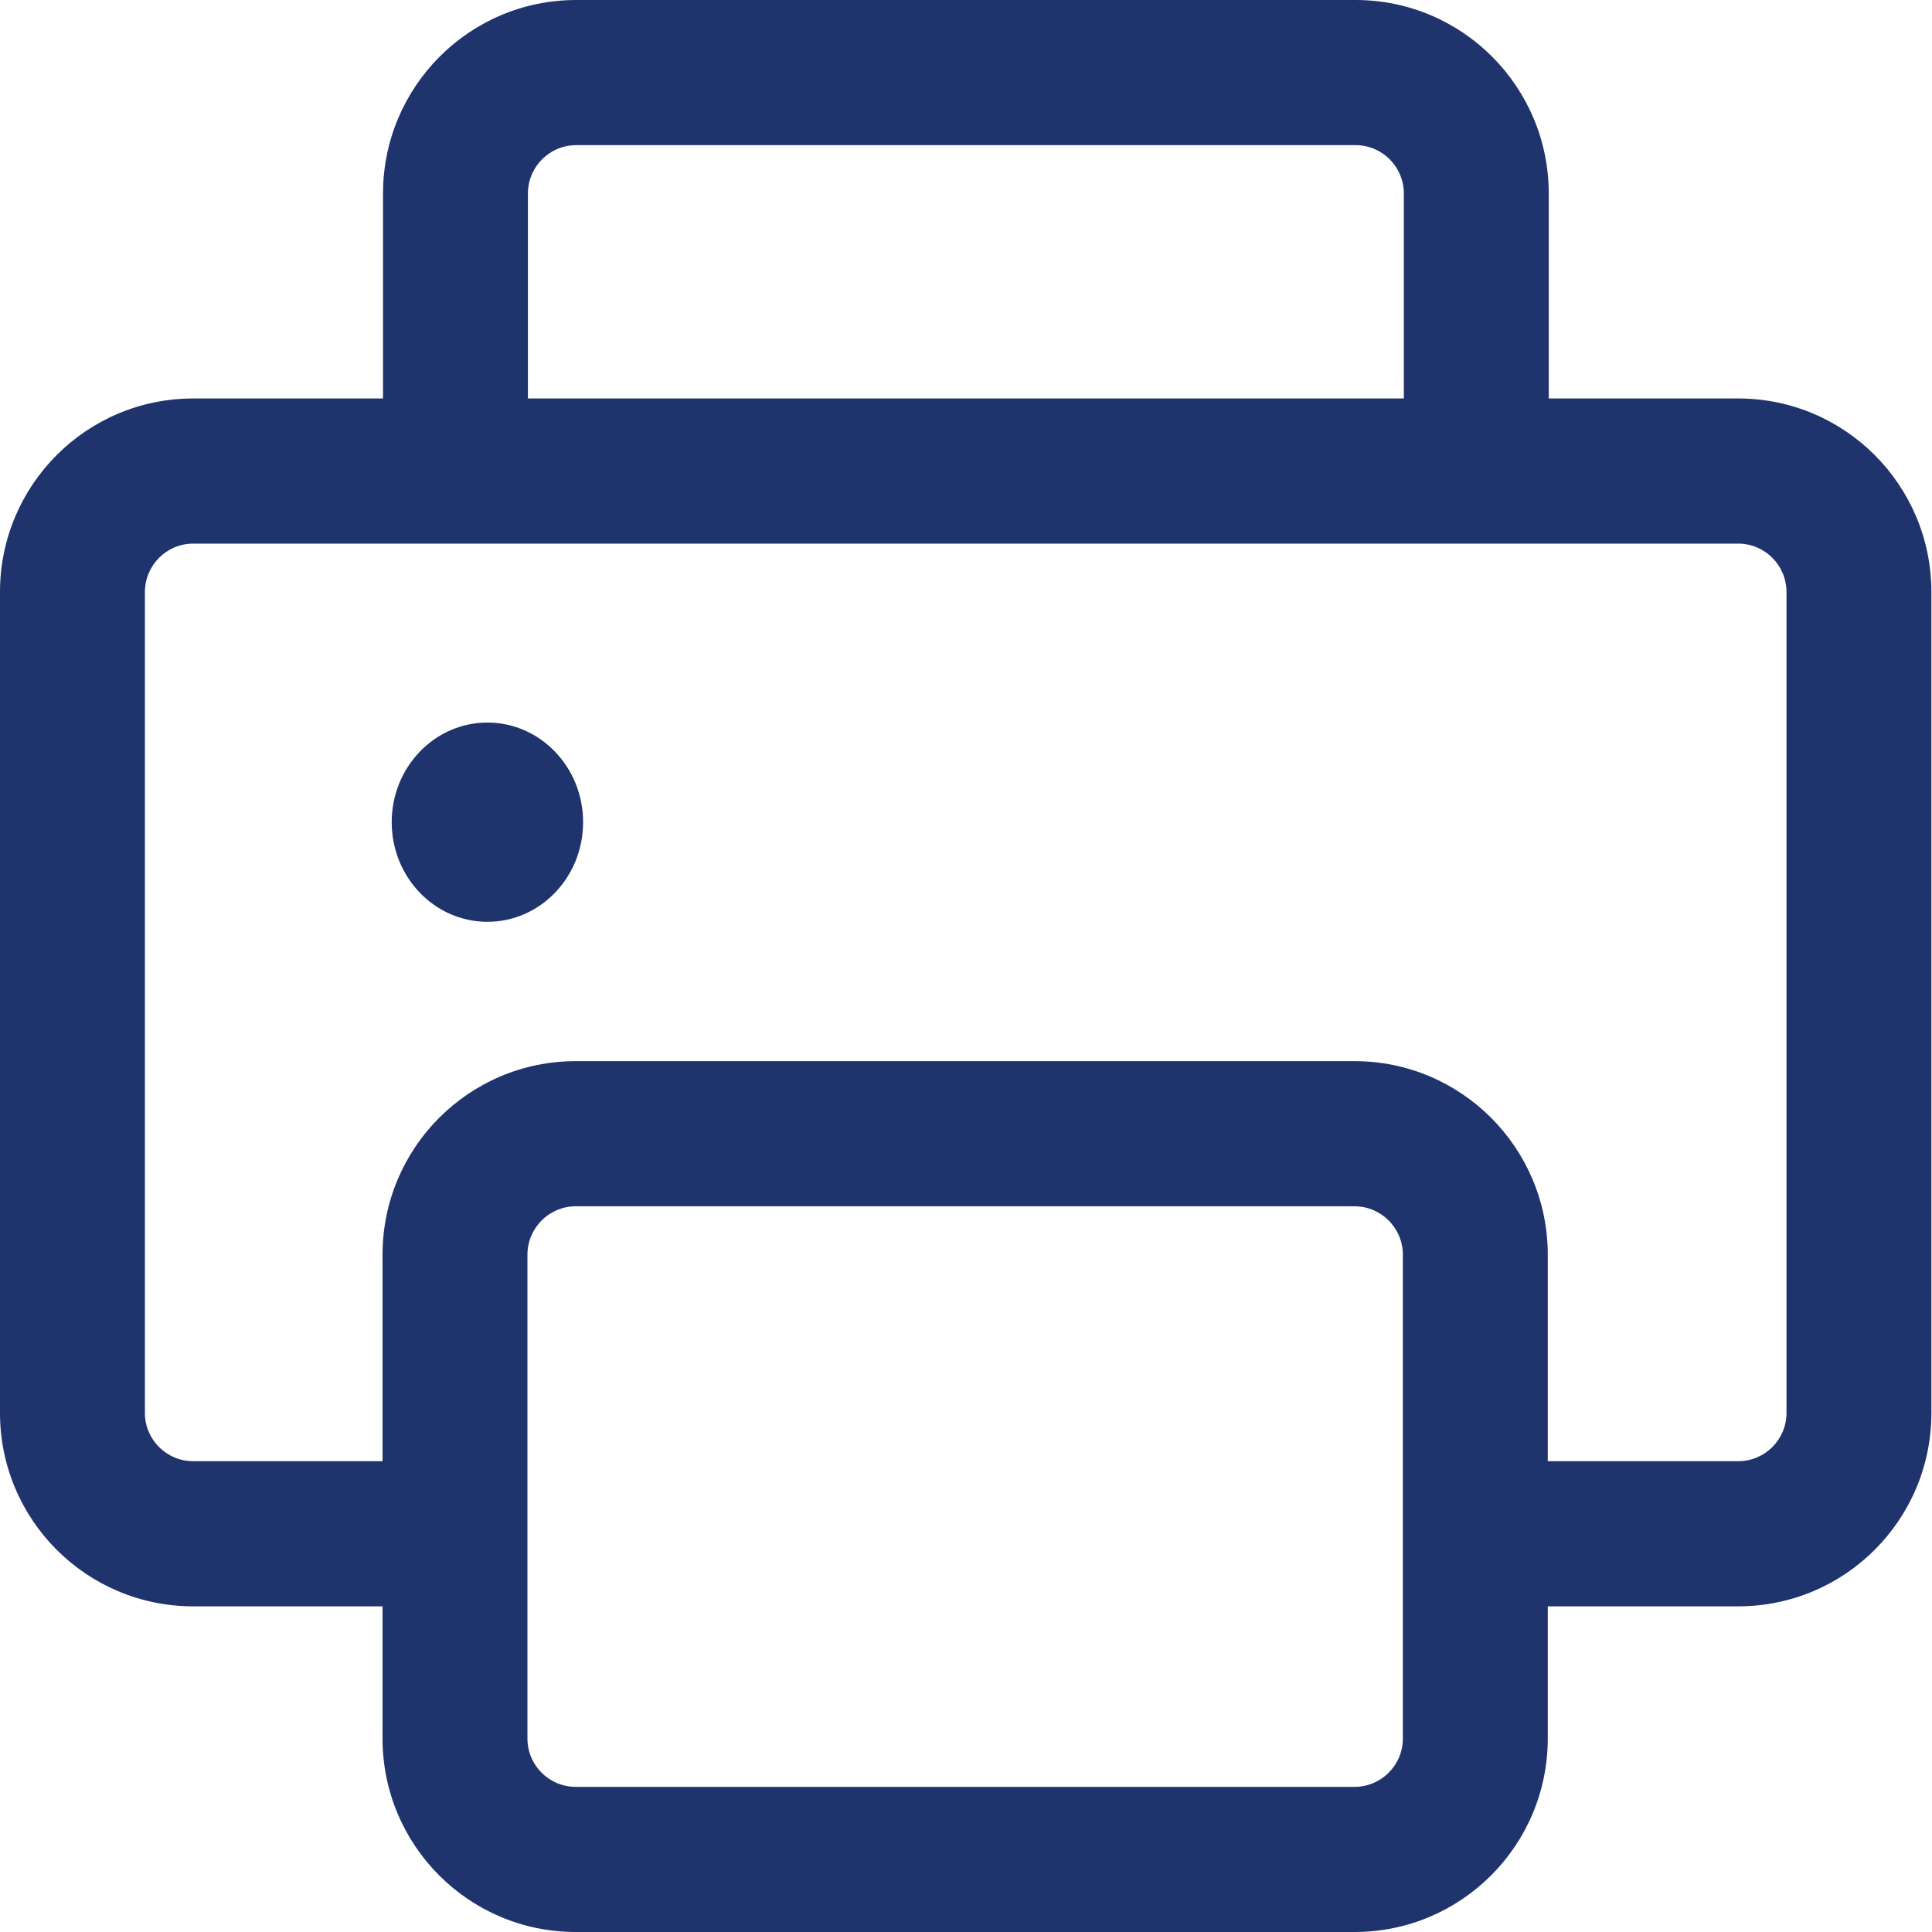 <svg width="16" height="16" viewBox="0 0 16 16" fill="none" xmlns="http://www.w3.org/2000/svg">
<path fill-rule="evenodd" clip-rule="evenodd" d="M3.172 1.603C3.172 0.718 3.888 0 4.772 0H11.226C12.11 0 12.826 0.718 12.826 1.603V3.3H14.395C15.279 3.3 15.995 4.018 15.995 4.903V11.701C15.995 12.586 15.279 13.303 14.395 13.303H12.361V12.101H14.395C14.616 12.101 14.795 11.922 14.795 11.701V4.903C14.795 4.682 14.616 4.502 14.395 4.502H1.6C1.379 4.502 1.2 4.682 1.2 4.903V11.701C1.2 11.922 1.379 12.101 1.6 12.101H3.753V13.303H1.6C0.716 13.303 0 12.586 0 11.701V4.903C0 4.018 0.716 3.3 1.6 3.3H3.172V1.603ZM4.772 1.202C4.551 1.202 4.372 1.381 4.372 1.603V3.3H11.626V1.603C11.626 1.381 11.447 1.202 11.226 1.202H4.772ZM4.037 7.634C4.474 7.634 4.829 7.265 4.829 6.809C4.829 6.353 4.474 5.984 4.037 5.984C3.599 5.984 3.244 6.353 3.244 6.809C3.244 7.265 3.599 7.634 4.037 7.634Z" fill="#1F336D"/>
<path fill-rule="evenodd" clip-rule="evenodd" d="M3.168 10.391C3.168 9.506 3.884 8.788 4.768 8.788H11.218C12.101 8.788 12.818 9.506 12.818 10.391V14.397C12.818 15.283 12.101 16 11.218 16H4.768C3.884 16 3.168 15.283 3.168 14.397V10.391ZM4.768 9.99C4.547 9.99 4.368 10.17 4.368 10.391V14.397C4.368 14.619 4.547 14.798 4.768 14.798H11.218C11.438 14.798 11.618 14.619 11.618 14.397V10.391C11.618 10.17 11.438 9.99 11.218 9.99H4.768Z" fill="#1F336D"/>
</svg>
